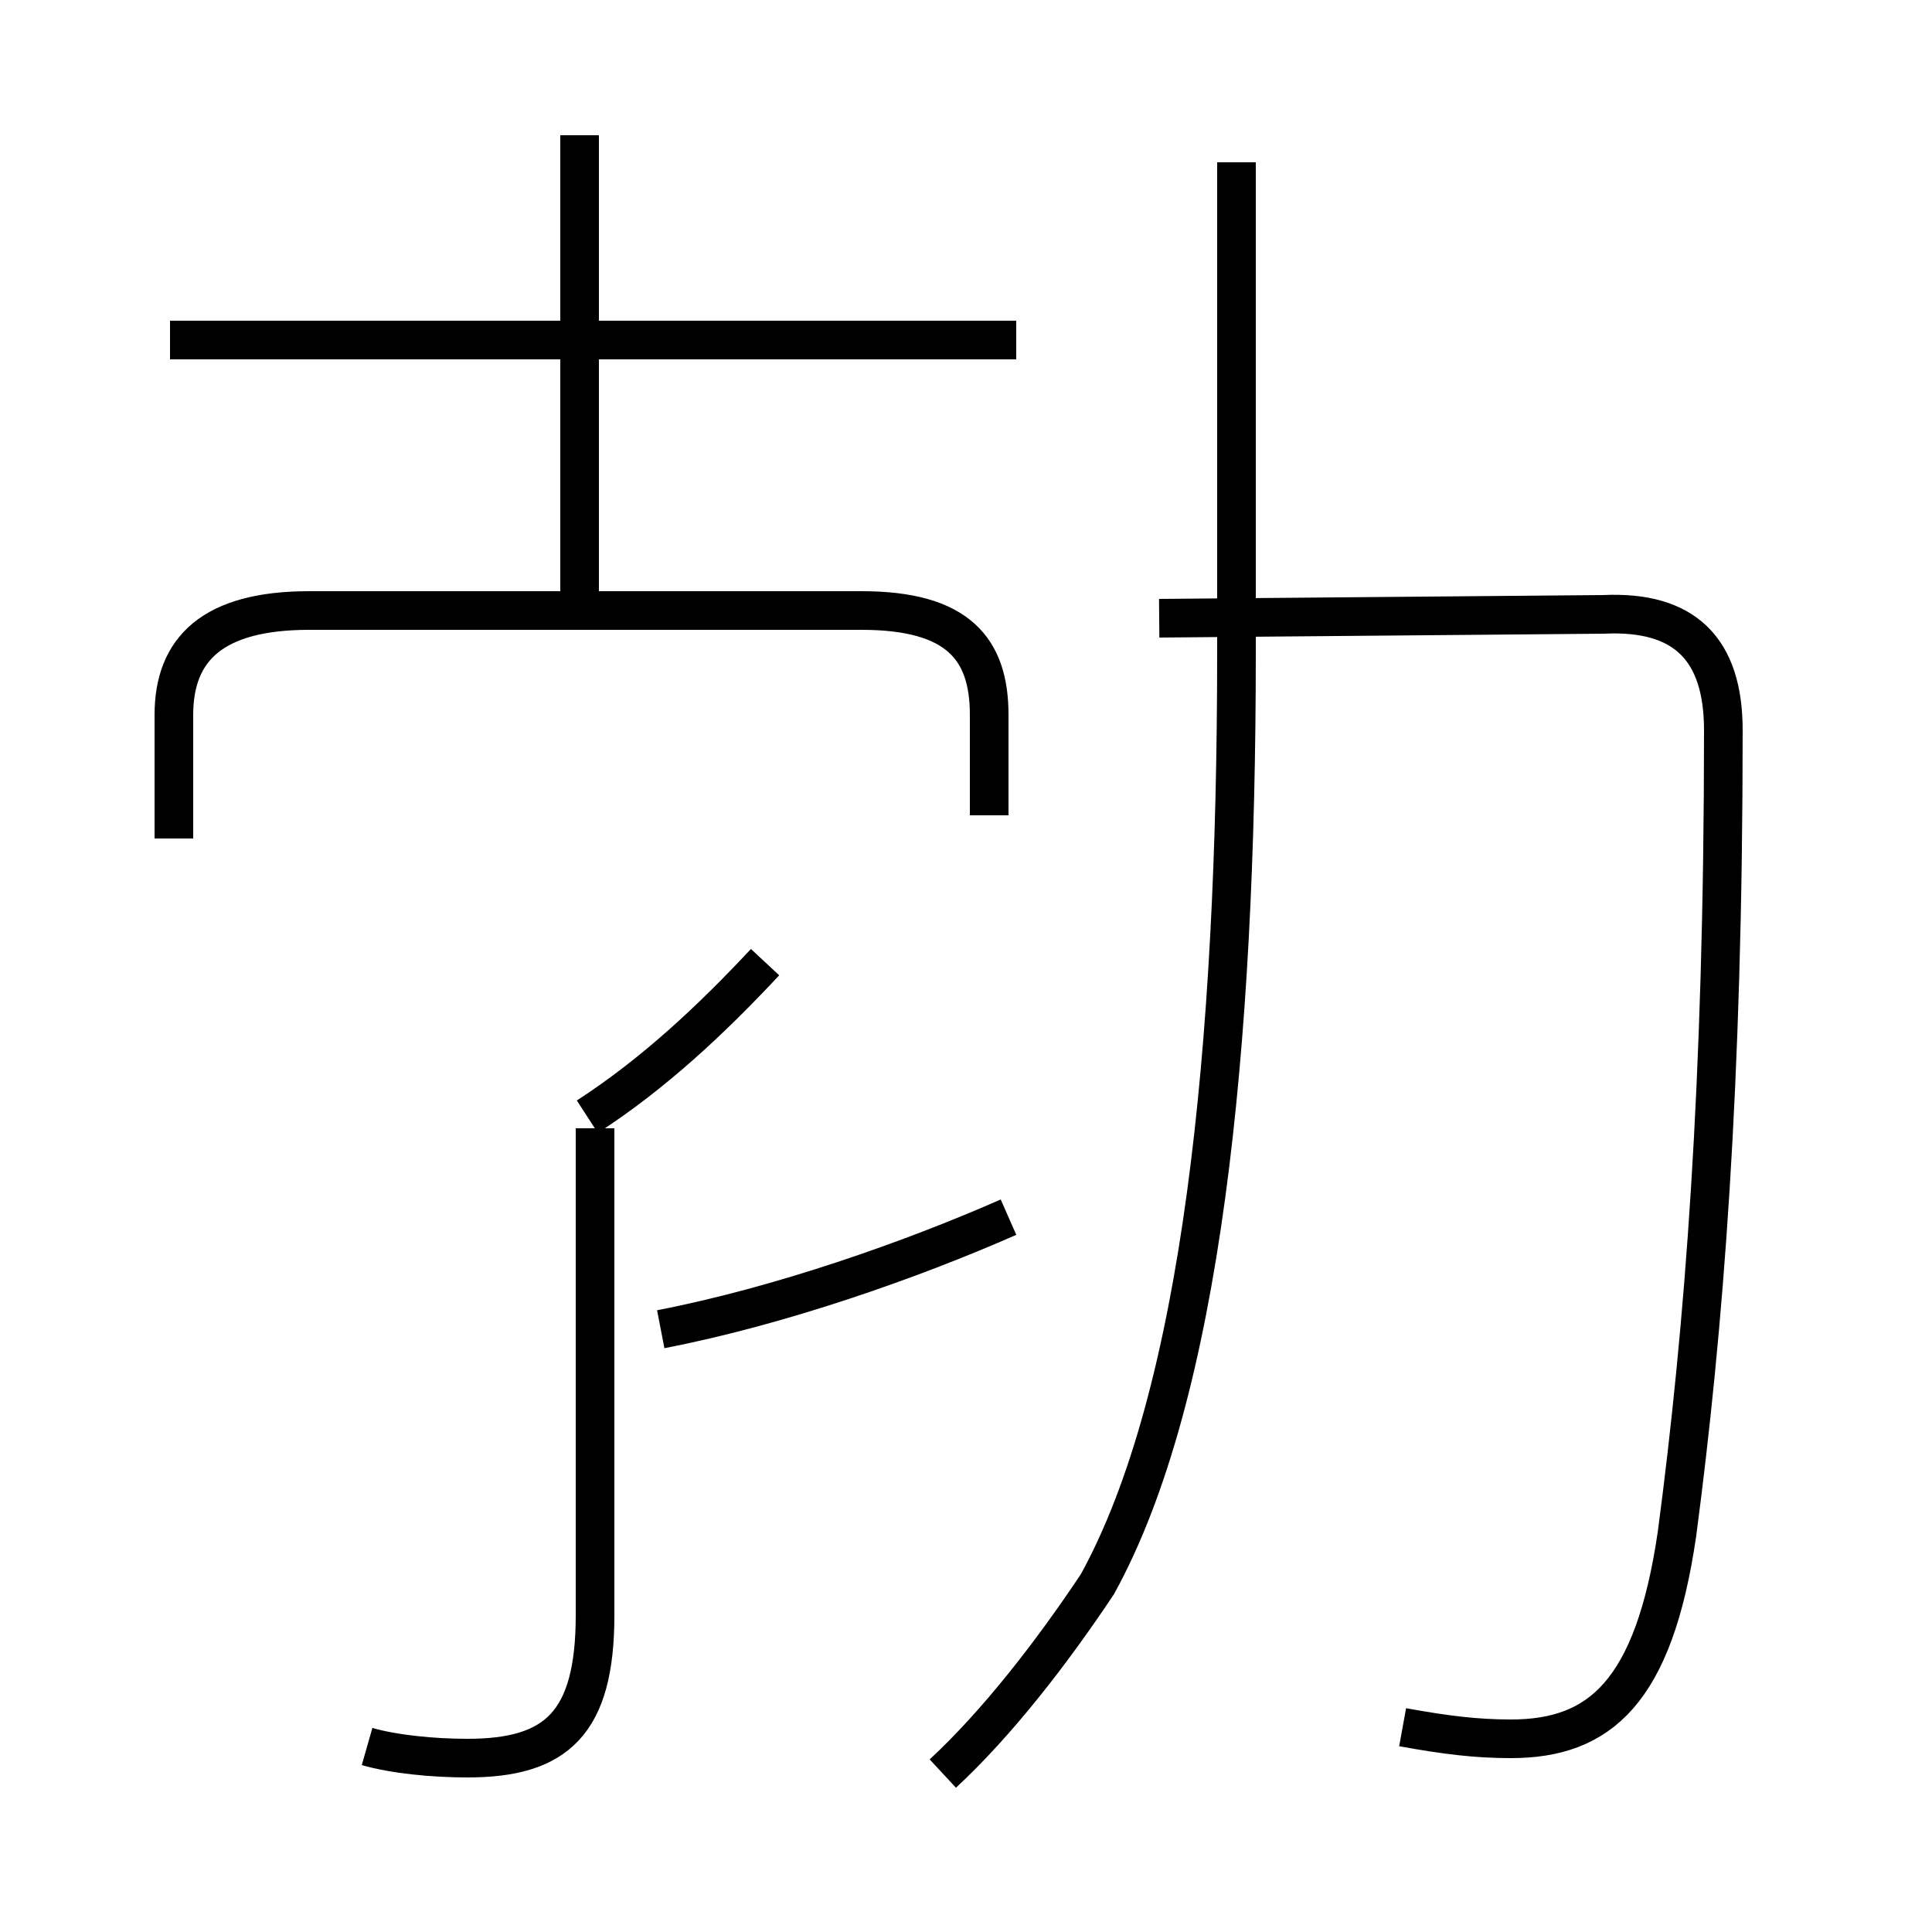 <?xml version='1.0' encoding='utf8'?>
<svg viewBox="0.0 -44.0 50.0 50.0" version="1.1" xmlns="http://www.w3.org/2000/svg">
<rect x="0.0" y="-44.0" width="50.0" height="50.0" fill="#808080" stroke="none"/>
<rect x="-1000" y="-1000" width="2000" height="2000" stroke="white" fill="white"/>
<g style="fill:none; stroke:#000000;  stroke-width:1">
<path d="M 26.3 35.2 L 4.4 35.2 M 15.0 28.1 L 15.0 40.5 M 25.6 22.9 L 25.6 25.5 C 25.6 27.2 24.8 28.2 22.3 28.2 L 8.0 28.2 C 5.5 28.2 4.5 27.2 4.5 25.5 L 4.5 22.3 M 26.1 12.5 C 23.6 11.4 20.2 10.2 17.1 9.6 M 15.2 15.1 C 16.9 16.2 18.4 17.6 19.8 19.1 M 9.5 -1.2 C 10.2 -1.4 11.2 -1.5 12.1 -1.5 C 14.4 -1.5 15.4 -0.6 15.4 2.2 L 15.4 14.8 M 24.4 -1.9 C 25.8 -0.6 27.2 1.2 28.4 3.0 C 31.1 7.9 32.0 16.9 32.0 27.1 L 32.0 39.8 M 36.3 -0.7 C 37.4 -0.9 38.2 -1.0 39.1 -1.0 C 41.4 -1.0 42.8 0.2 43.4 4.3 C 44.1 9.6 44.6 15.9 44.6 25.1 C 44.6 27.2 43.6 28.2 41.5 28.1 L 30.0 28.0" transform="scale(1, -1)" />
</g>
</svg>